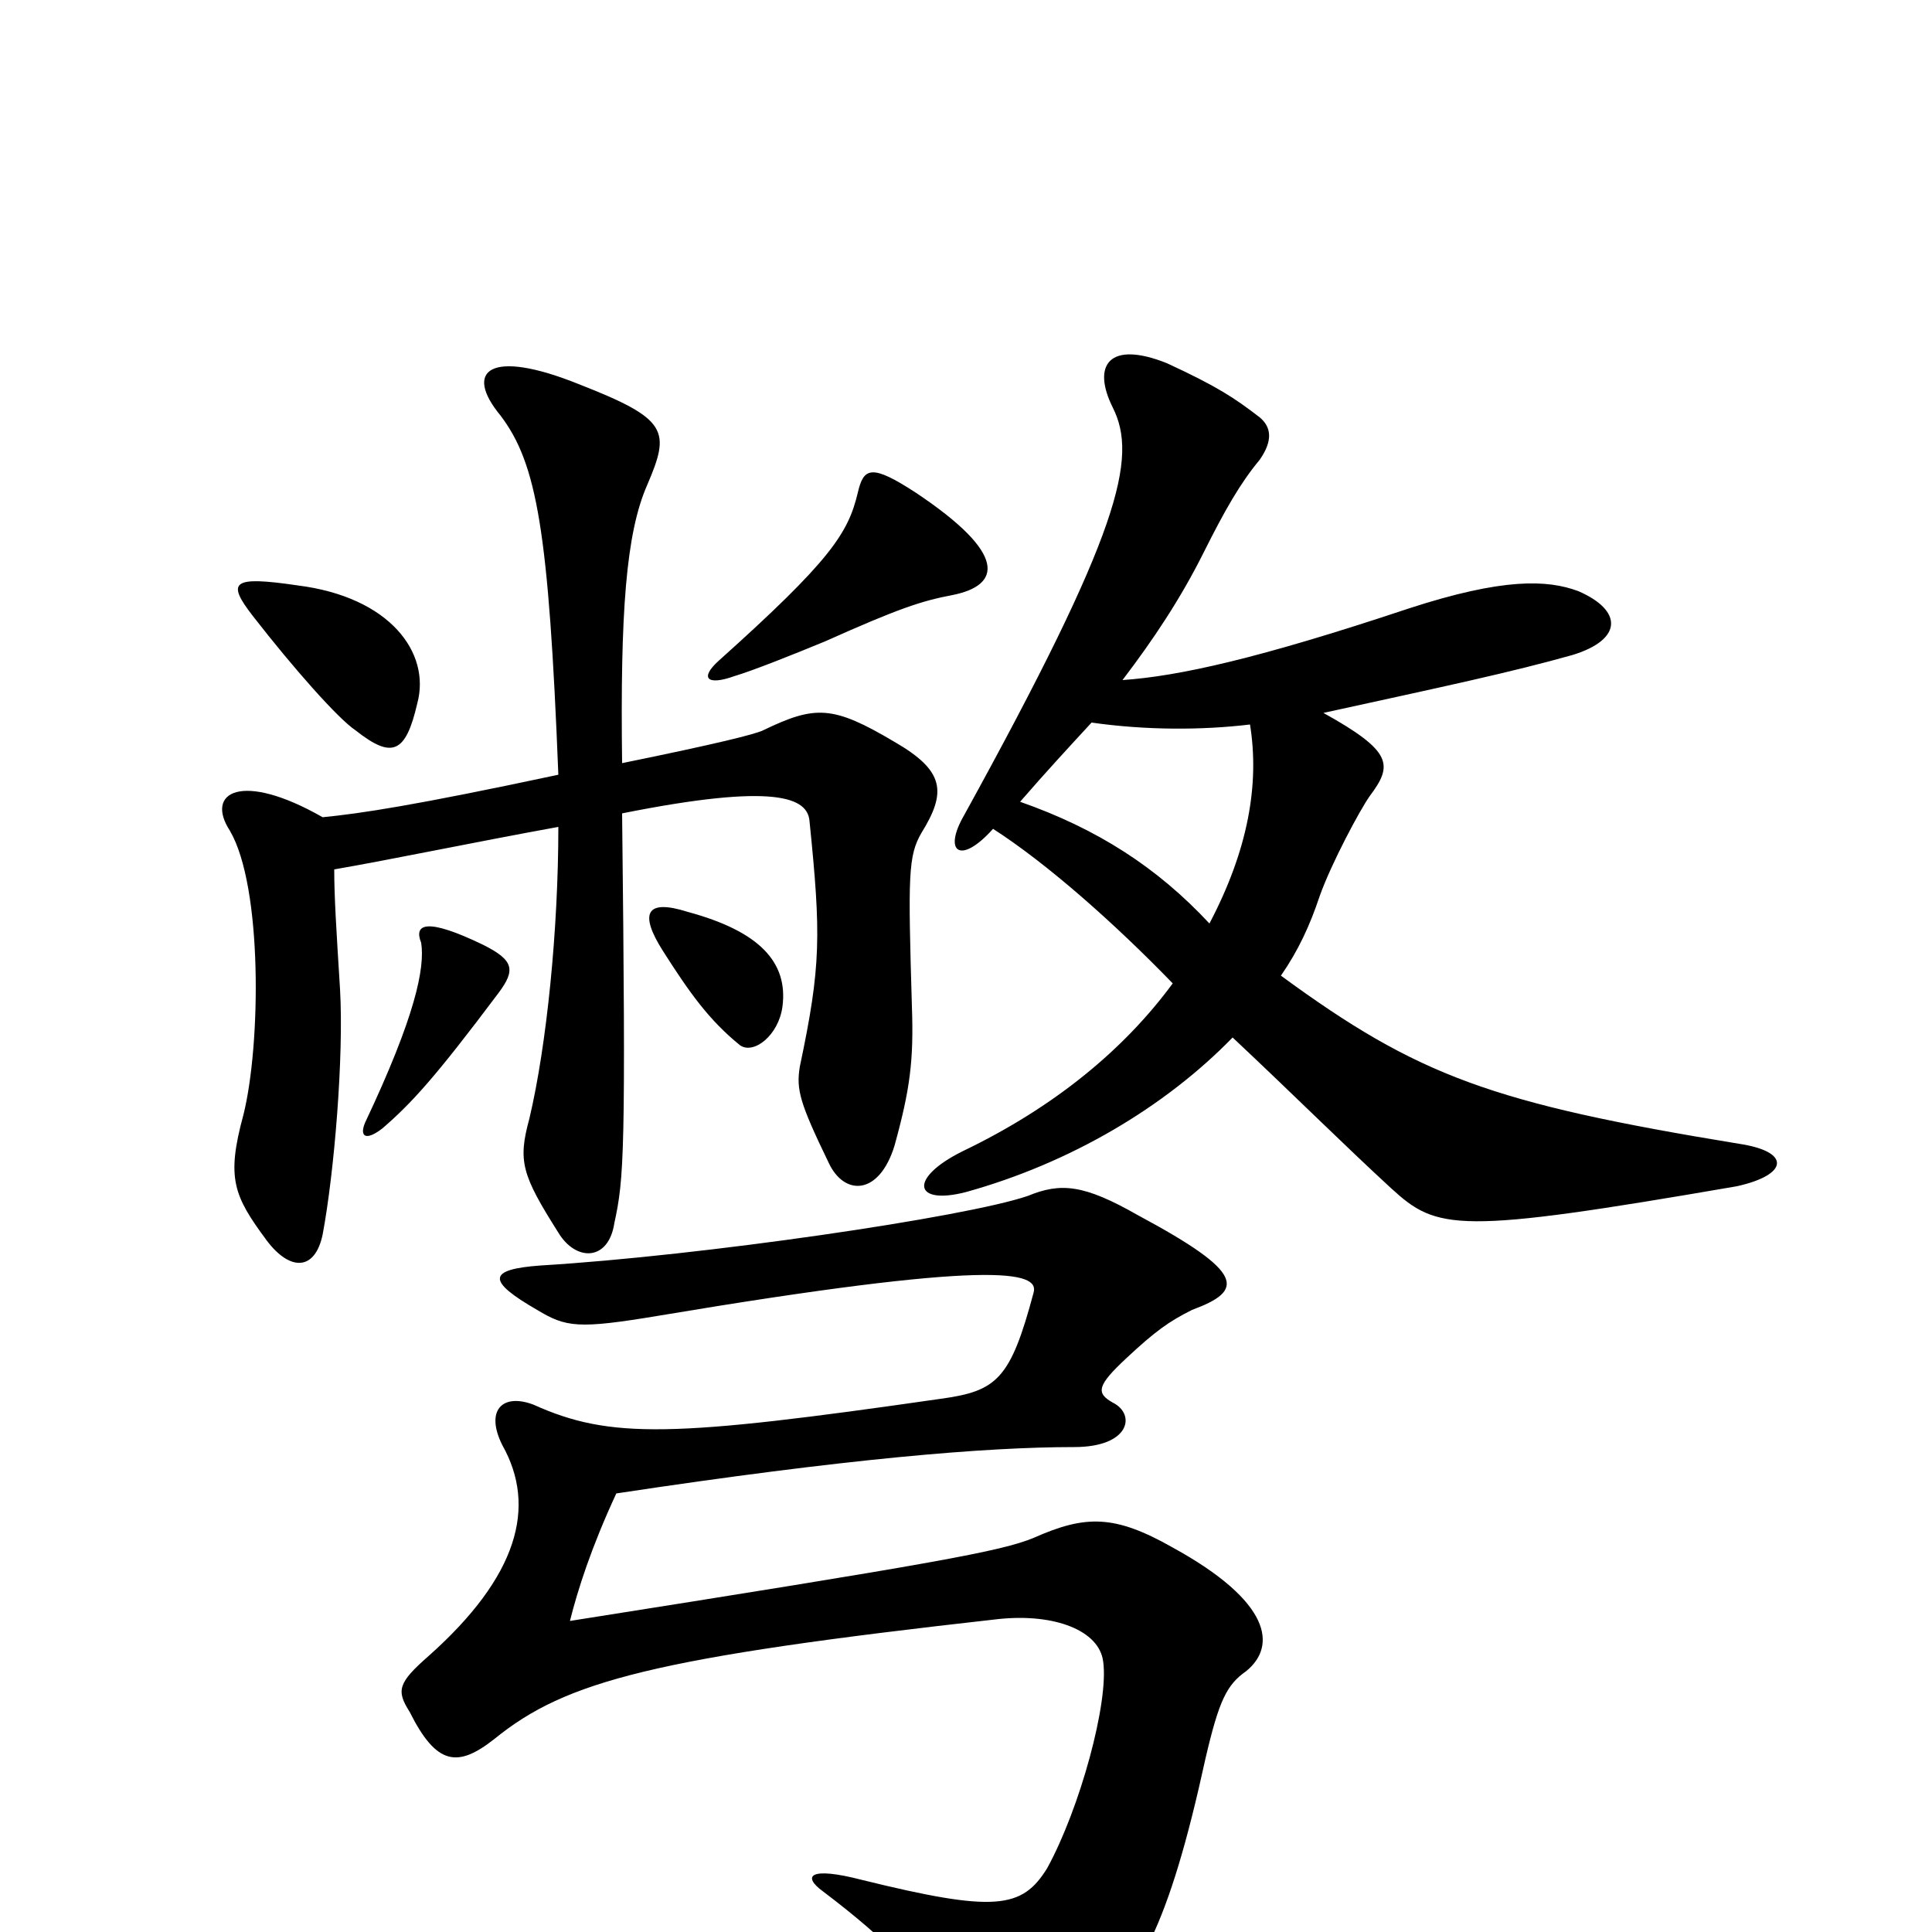 <svg xmlns="http://www.w3.org/2000/svg" viewBox="0 -1000 1000 1000">
	<path fill="#000000" d="M258 -486C267 -498 266 -503 250 -511C221 -525 214 -522 218 -512C220 -499 215 -474 189 -419C186 -412 189 -409 198 -416C213 -429 225 -442 258 -486ZM405 -479C408 -502 393 -518 356 -528C334 -535 331 -527 343 -508C357 -486 367 -472 383 -459C390 -454 403 -464 405 -479ZM216 -636C223 -662 202 -691 154 -697C120 -702 117 -699 131 -681C152 -654 175 -628 184 -622C203 -607 210 -610 216 -636ZM493 -692C518 -697 522 -713 474 -745C451 -760 447 -758 444 -745C439 -724 430 -710 372 -658C362 -649 366 -645 380 -650C390 -653 410 -661 427 -668C465 -685 477 -689 493 -692ZM663 -495C672 -508 678 -521 683 -536C689 -553 704 -581 709 -588C721 -604 721 -611 685 -631C749 -645 782 -652 814 -661C840 -669 840 -684 817 -694C801 -700 778 -701 729 -685C651 -659 610 -650 581 -648C597 -669 611 -690 623 -714C634 -736 642 -750 652 -762C659 -772 658 -779 652 -784C639 -794 630 -800 604 -812C574 -824 565 -811 576 -789C589 -763 580 -725 499 -578C488 -559 497 -552 514 -571C542 -553 577 -522 607 -491C582 -457 546 -427 498 -404C470 -390 473 -376 500 -383C554 -398 603 -427 638 -463C671 -432 695 -408 720 -385C744 -363 754 -361 899 -386C926 -392 927 -404 900 -408C772 -429 734 -443 663 -495ZM528 -585C541 -600 553 -613 565 -626C593 -622 622 -622 647 -625C652 -594 646 -560 626 -522C599 -551 568 -571 528 -585ZM322 -605C321 -683 324 -724 335 -749C347 -777 346 -783 300 -801C253 -820 240 -808 259 -785C278 -760 284 -725 289 -599C214 -583 187 -579 167 -577C125 -601 106 -590 119 -570C136 -541 135 -459 126 -423C117 -390 121 -381 138 -358C150 -342 163 -342 167 -361C173 -393 178 -453 176 -488C174 -520 173 -536 173 -550C202 -555 245 -564 289 -572C289 -519 283 -459 274 -421C268 -399 270 -392 289 -362C298 -347 315 -347 318 -367C323 -390 324 -403 322 -579C402 -595 418 -587 419 -575C425 -516 425 -500 414 -448C412 -436 414 -429 429 -398C437 -381 455 -381 463 -407C471 -436 473 -451 472 -479C470 -547 470 -557 477 -569C490 -590 489 -601 463 -616C431 -635 422 -635 395 -622C391 -620 371 -615 322 -605ZM212 -114C226 -86 237 -85 256 -100C293 -130 338 -142 517 -162C546 -165 569 -156 571 -140C574 -119 559 -64 542 -33C529 -12 515 -10 446 -27C419 -34 415 -29 426 -21C459 4 479 24 495 52C511 77 521 80 558 51C589 27 605 -3 624 -90C631 -120 635 -128 645 -135C661 -148 658 -171 607 -199C577 -216 562 -216 535 -204C518 -197 485 -191 295 -161C299 -177 306 -199 319 -227C438 -245 510 -251 556 -251C585 -251 588 -268 576 -274C567 -279 568 -283 583 -297C598 -311 605 -316 617 -322C644 -332 645 -341 589 -371C561 -387 549 -388 532 -381C500 -370 363 -350 280 -345C252 -343 252 -337 278 -322C293 -313 299 -312 341 -319C514 -348 538 -342 535 -331C523 -286 516 -280 487 -276C348 -256 316 -255 276 -273C260 -279 251 -270 260 -252C278 -220 268 -184 222 -143C206 -129 205 -125 212 -114Z"/>
</svg>